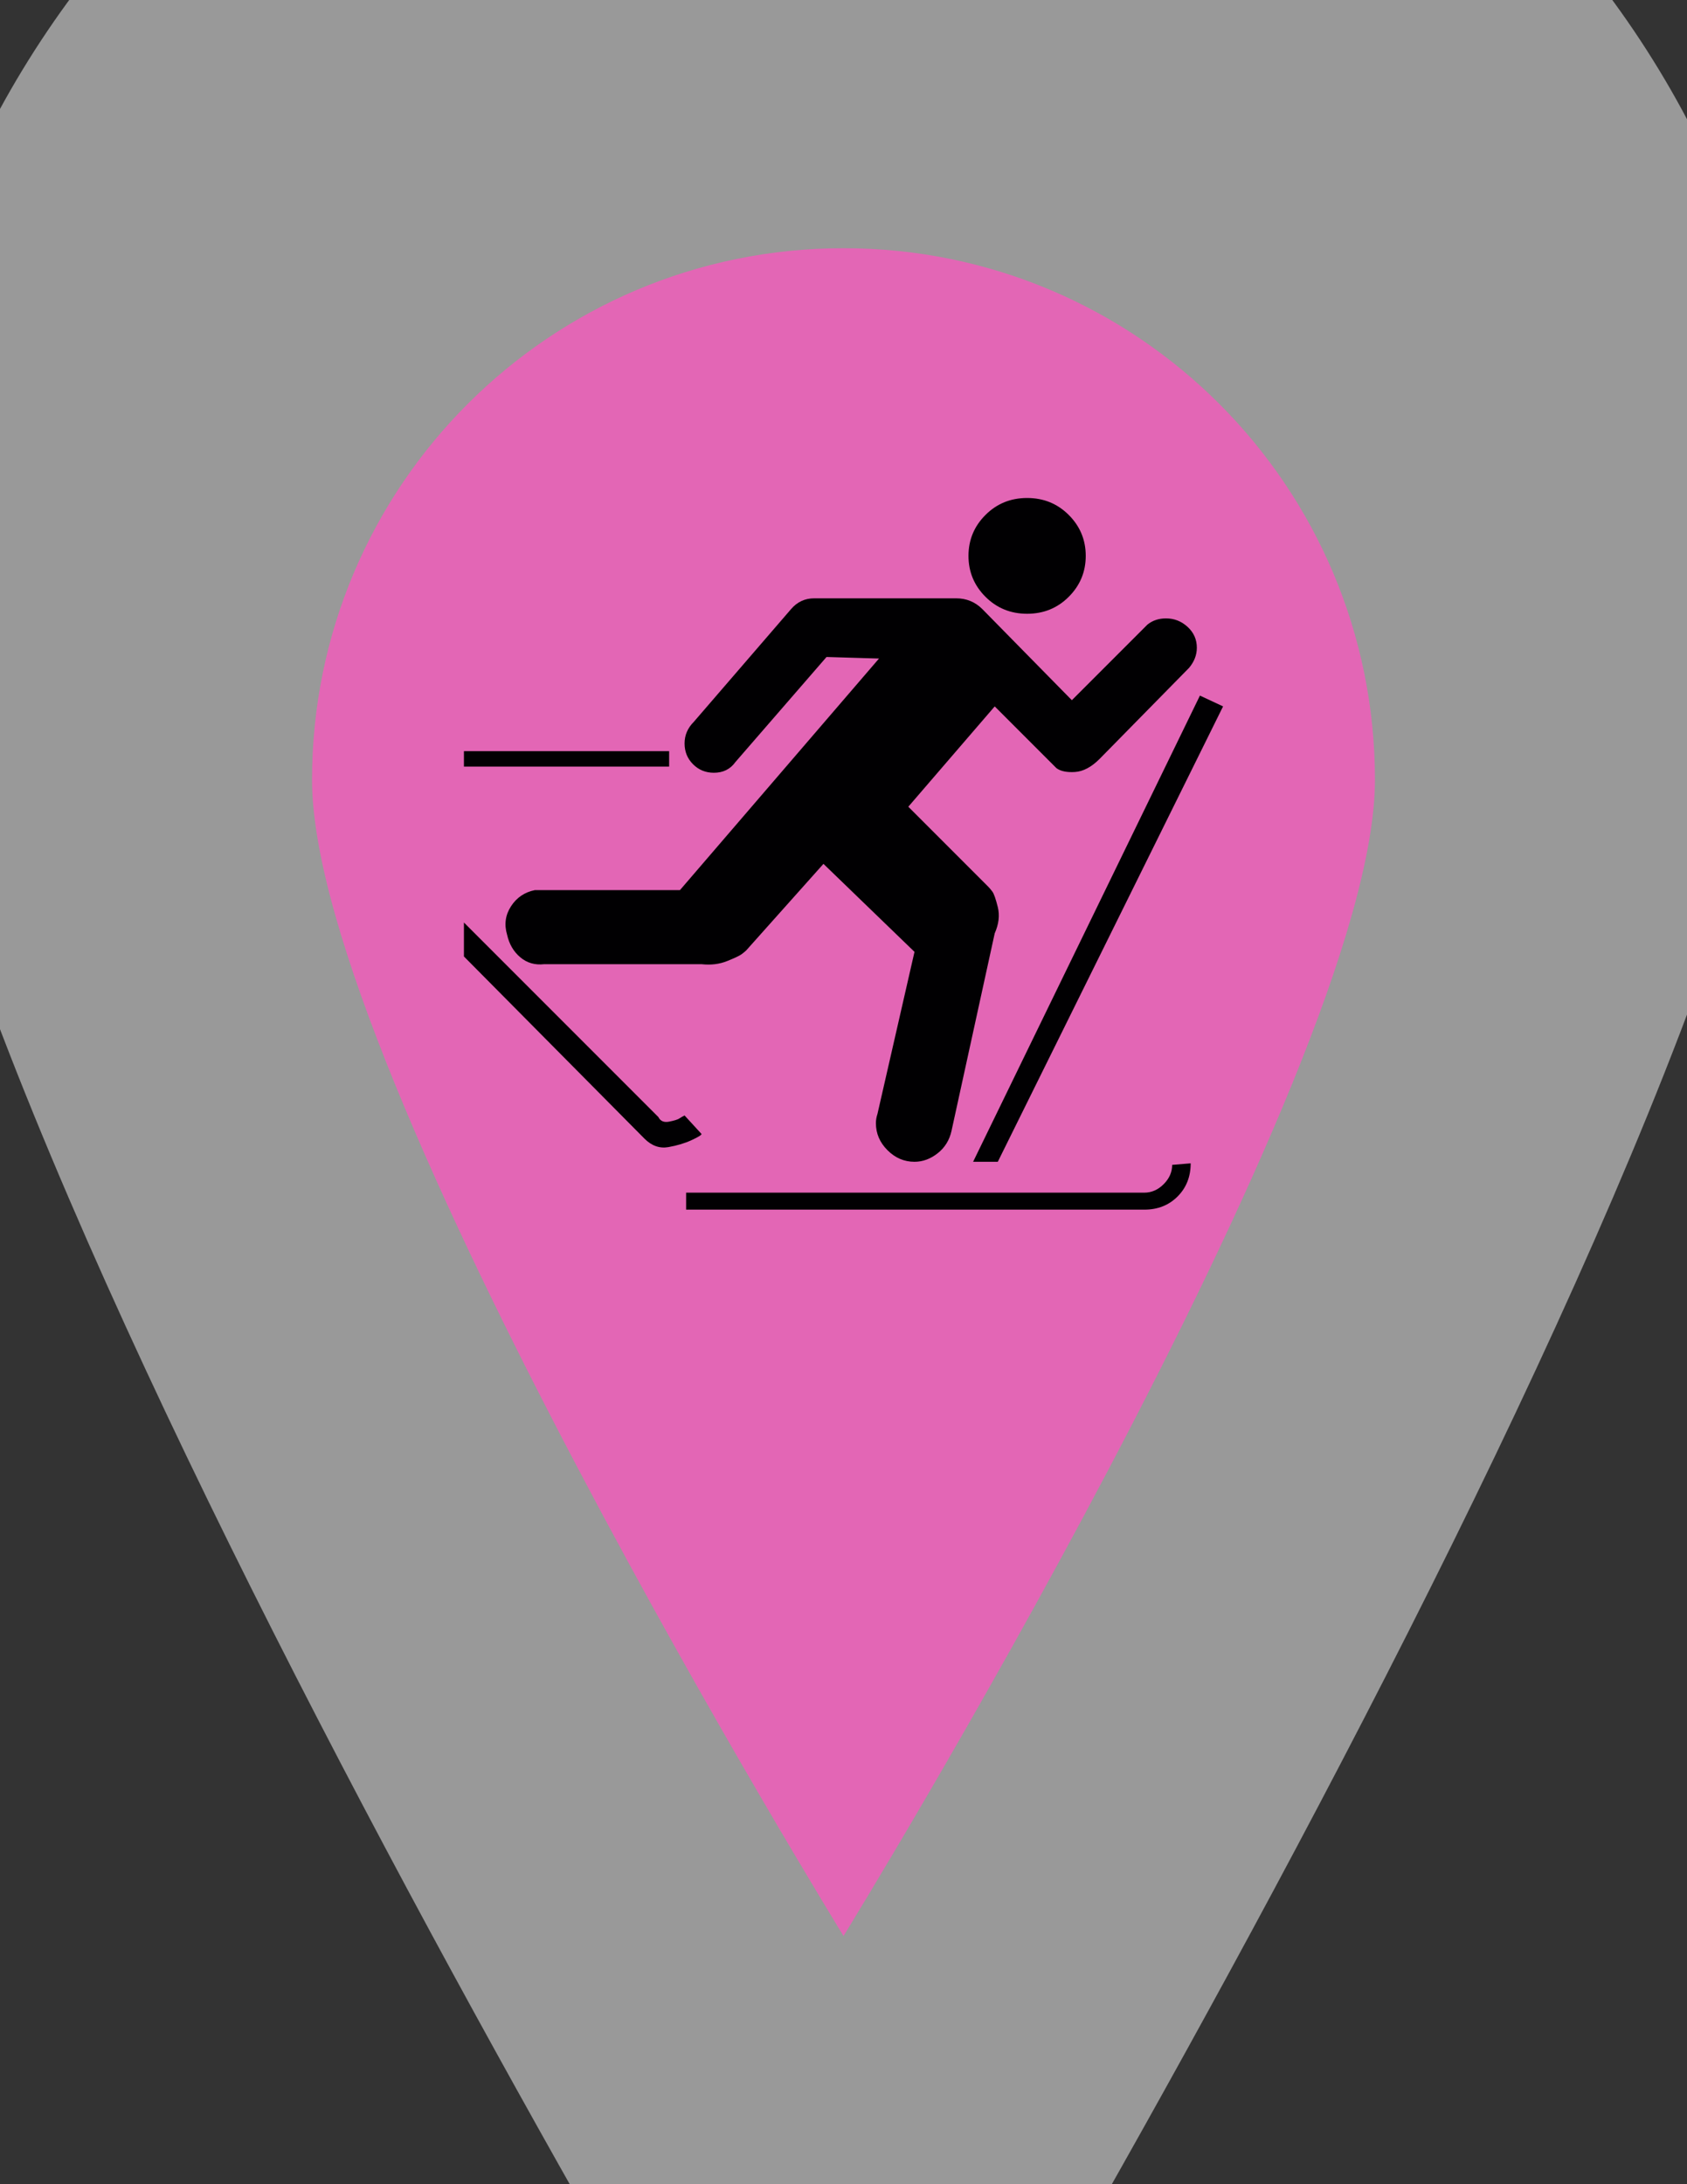 <?xml version="1.0" encoding="utf-8"?>
<!-- Generator: Adobe Illustrator 16.0.3, SVG Export Plug-In . SVG Version: 6.00 Build 0)  -->
<!DOCTYPE svg PUBLIC "-//W3C//DTD SVG 1.1//EN" "http://www.w3.org/Graphics/SVG/1.1/DTD/svg11.dtd">
<svg version="1.1" id="Layer_1" xmlns="http://www.w3.org/2000/svg" xmlns:xlink="http://www.w3.org/1999/xlink" x="0px" y="0px"
	 width="612px" height="792px" viewBox="0 0 612 792" enable-background="new 0 0 612 792" xml:space="preserve">
<rect x="0" y="0" width="612" height="792" fill="#333333" stroke="none"/>
<g id="Capa_1_1_" opacity="0.5">
	<path fill="#FFFFFF" d="M305.017-141.801c-191.679,0-347.053,155.326-347.053,347.021c0,191.694,347.053,754.58,347.053,754.58
		S652.04,396.883,652.04,205.221C652.038,13.525,496.694-141.801,305.017-141.801z"/>
</g>
<g id="Capa_1">
	<path fill="#E366B5" d="M306.01,90c-106.488,0-192.808,86.292-192.808,192.789S306.01,702,306.01,702
		s192.789-312.732,192.789-419.211C498.799,176.292,412.497,90,306.01,90z"/>
</g>
<g id="symbol">
	<g>
		<g>
			<path fill="#010002" d="M351.341,201.564c0,5.784,2.053,10.729,6.157,14.833c4.104,4.105,9.143,6.158,15.113,6.158
				c5.97,0,11.008-2.053,15.111-6.158c4.104-4.106,6.157-9.05,6.157-14.833c0-5.785-2.053-10.729-6.157-14.833
				c-4.104-4.104-9.143-6.157-15.111-6.157c-5.972,0-11.011,2.053-15.113,6.157C353.393,190.835,351.341,195.78,351.341,201.564z"/>
			<path fill="#010002" d="M238.829,405.035l-70.53-70.529v12.314l65.492,66.052c2.612,2.61,5.504,3.638,8.676,3.078
				c3.172-0.562,5.971-1.399,8.396-2.521c2.425-1.119,3.639-1.865,3.639-2.238l-6.158-6.717c-0.746,0.373-1.399,0.746-1.959,1.118
				c-0.56,0.373-1.772,0.746-3.638,1.119C240.881,407.088,239.575,406.529,238.829,405.035z"/>
			<rect x="168.3" y="272.373" fill="#010002" width="74.448" height="5.598"/>
			<polygon fill="#010002" points="435.303,252.222 443.7,256.14 361.975,421.268 353.019,421.268 			"/>
			<path fill="#010002" d="M299.843,238.228l-33.025,38.063c-1.866,2.612-4.479,3.918-7.837,3.918c-2.985,0-5.504-1.026-7.557-3.079
				c-2.053-2.053-3.079-4.572-3.079-7.557c0-2.985,1.12-5.598,3.359-7.837l35.265-40.862c2.239-2.612,5.037-3.918,8.396-3.918
				h51.498c3.73,0,6.901,1.306,9.517,3.918l32.465,33.026l27.43-27.428c1.864-1.493,4.104-2.239,6.718-2.239
				c2.983,0,5.598,1.026,7.837,3.079c2.238,2.052,3.356,4.571,3.356,7.557c0,2.612-0.934,5.038-2.799,7.277l-32.466,33.026
				c-2.985,2.985-5.971,4.571-8.956,4.758c-2.984,0.188-5.225-0.28-6.718-1.397l-2.238-2.239l-20.149-20.151l-31.349,36.384
				l29.107,29.107c0.373,0.374,0.84,0.934,1.397,1.68c0.562,0.747,1.215,2.612,1.959,5.598c0.743,2.985,0.37,6.157-1.117,9.516
				l-15.676,71.649c-0.744,3.355-2.425,6.063-5.035,8.113c-2.612,2.055-5.411,3.08-8.396,3.08c-3.731,0-6.997-1.398-9.796-4.199
				c-2.799-2.799-4.198-6.063-4.198-9.795c0-1.119,0.188-2.237,0.562-3.357l13.435-58.774l-33.026-31.905l-27.988,31.346
				c-0.373,0.373-0.933,0.84-1.679,1.399c-0.747,0.56-2.519,1.399-5.317,2.52c-2.799,1.119-5.877,1.492-9.236,1.119H197.41
				c-3.359,0.373-6.251-0.466-8.677-2.519c-2.425-2.053-4.012-4.759-4.758-8.117c-1.12-3.731-0.653-7.183,1.4-10.355
				s4.944-5.131,8.676-5.877h3.359h49.258l72.209-83.963L299.843,238.228z"/>
			<path fill="#010002" d="M425.228,422.388c0,2.612-1.024,4.943-3.077,6.996c-2.056,2.054-4.389,3.079-6.997,3.079H248.905v6.157
				h166.249c4.852,0,8.861-1.586,12.034-4.758s4.759-7.186,4.759-12.035L425.228,422.388z"/>
		</g>
	</g>
</g>
</svg>
